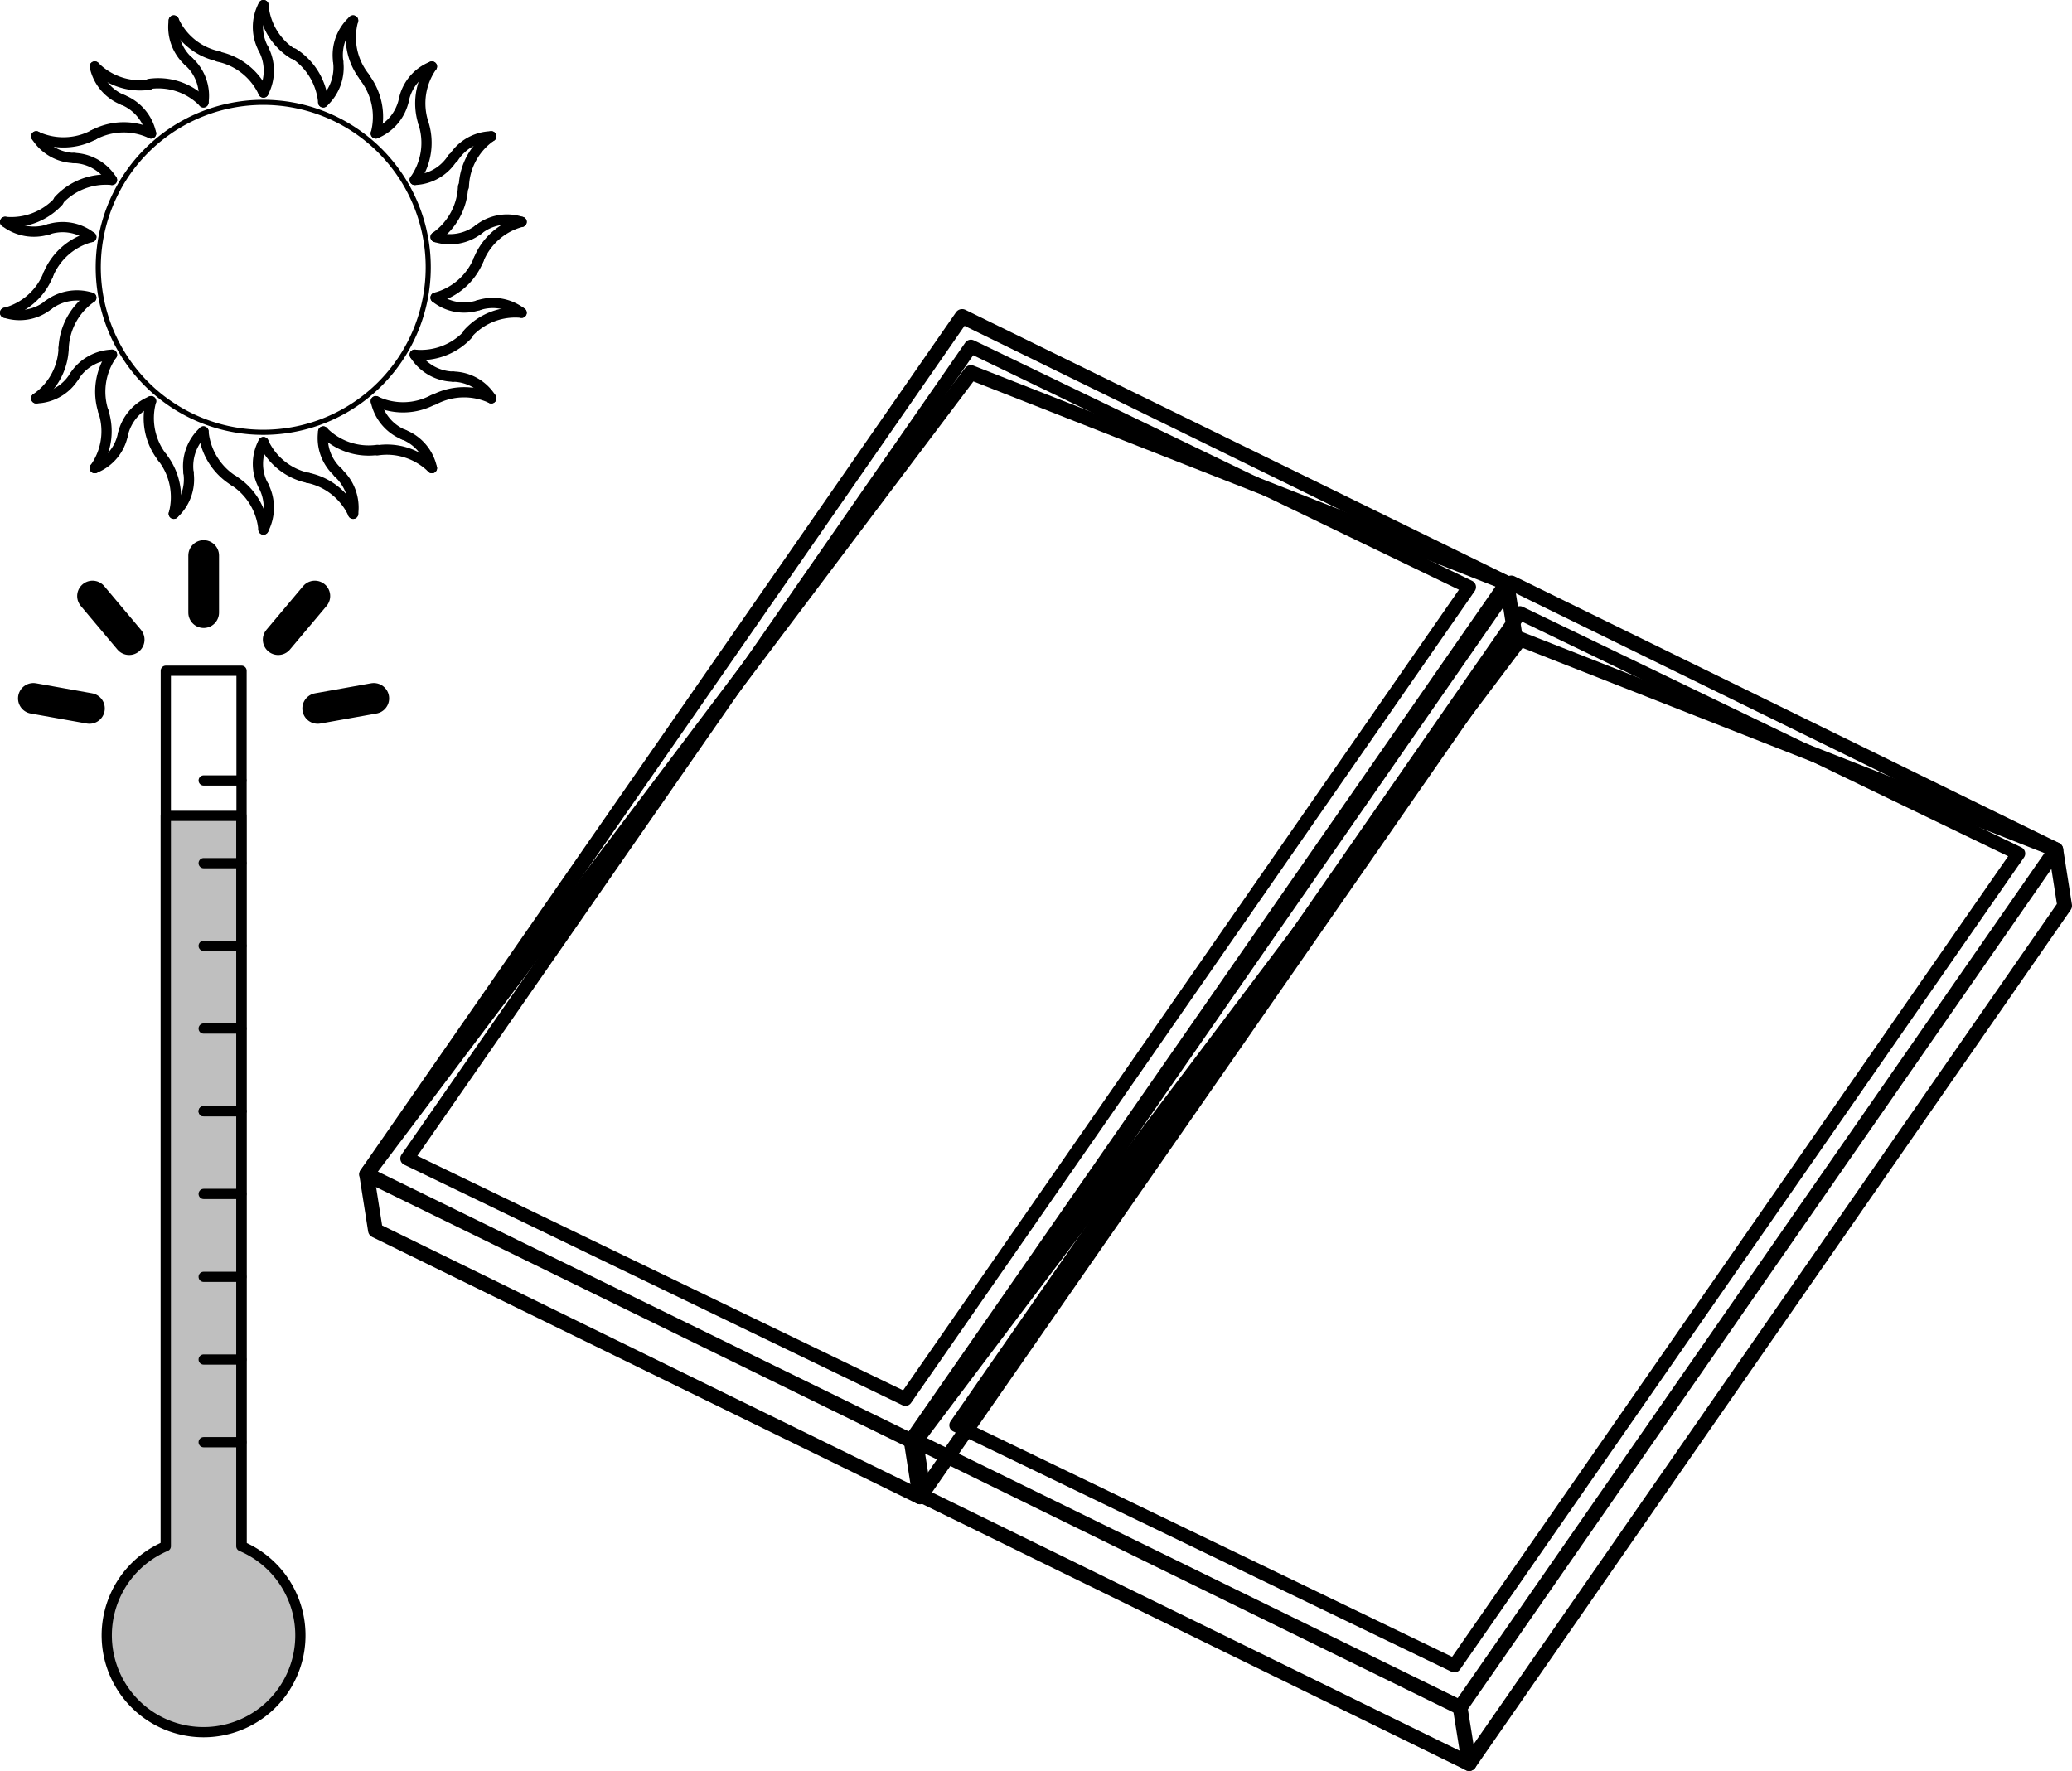 <svg id="Layer_1" data-name="Layer 1" xmlns="http://www.w3.org/2000/svg" viewBox="0 0 101.22 86.52"><defs><style>.cls-1,.cls-2,.cls-4,.cls-5,.cls-6{fill:none;}.cls-1,.cls-2,.cls-3,.cls-4,.cls-5,.cls-6{stroke:#000;stroke-linecap:round;stroke-linejoin:round;}.cls-1{stroke-width:0.25px;}.cls-2,.cls-3{stroke-width:0.5px;}.cls-3{fill:#bfbfbf;}.cls-4{stroke-width:1.5px;}.cls-5{stroke-width:0.72px;}.cls-6{stroke-width:0.67px;}</style></defs><title>solar_fluid_boil_icn</title><g id="CIRCLE"><path class="cls-1" d="M20.92,13.06a8.06,8.06,0,1,0-8.05,8.06,8.06,8.06,0,0,0,8.05-8.06Z"/></g><g id="ARC"><path class="cls-2" d="M15.79,5a2.3,2.3,0,0,0,.73-2"/></g><g id="ARC-2" data-name="ARC"><path class="cls-2" d="M17.25,1a2.28,2.28,0,0,0-.73,2"/></g><g id="ARC-3" data-name="ARC"><path class="cls-2" d="M17.25,1a3.12,3.12,0,0,0,.55,2.75"/></g><g id="ARC-4" data-name="ARC"><path class="cls-2" d="M18.36,6.52a3.16,3.16,0,0,0-.56-2.75"/></g><g id="ARC-5" data-name="ARC"><path class="cls-2" d="M18.36,6.52a2.3,2.3,0,0,0,1.37-1.64"/></g><g id="ARC-6" data-name="ARC"><path class="cls-2" d="M21.1,3.25a2.24,2.24,0,0,0-1.37,1.63"/></g><g id="ARC-7" data-name="ARC"><path class="cls-2" d="M21.1,3.25A3.13,3.13,0,0,0,20.68,6"/></g><g id="ARC-8" data-name="ARC"><path class="cls-2" d="M20.26,8.79A3.14,3.14,0,0,0,20.68,6"/></g><g id="ARC-9" data-name="ARC"><path class="cls-2" d="M20.26,8.79a2.28,2.28,0,0,0,1.85-1.07"/></g><g id="ARC-10" data-name="ARC"><path class="cls-2" d="M24,6.66a2.25,2.25,0,0,0-1.85,1.06"/></g><g id="ARC-11" data-name="ARC"><path class="cls-2" d="M24,6.66a3.1,3.1,0,0,0-1.34,2.46"/></g><g id="ARC-12" data-name="ARC"><path class="cls-2" d="M21.28,11.58a3.16,3.16,0,0,0,1.34-2.46"/></g><g id="ARC-13" data-name="ARC"><path class="cls-2" d="M21.28,11.58a2.3,2.3,0,0,0,2.1-.37"/></g><g id="ARC-14" data-name="ARC"><path class="cls-2" d="M25.48,10.84a2.24,2.24,0,0,0-2.1.37"/></g><g id="ARC-15" data-name="ARC"><path class="cls-2" d="M25.48,10.84a3.11,3.11,0,0,0-2.1,1.85"/></g><g id="ARC-16" data-name="ARC"><path class="cls-2" d="M21.28,14.54a3.14,3.14,0,0,0,2.1-1.85"/></g><g id="ARC-17" data-name="ARC"><path class="cls-2" d="M21.28,14.54a2.24,2.24,0,0,0,2.1.37"/></g><g id="ARC-18" data-name="ARC"><path class="cls-2" d="M25.48,15.28a2.29,2.29,0,0,0-2.1-.37"/></g><g id="ARC-19" data-name="ARC"><path class="cls-2" d="M25.48,15.28a3.12,3.12,0,0,0-2.61,1"/></g><g id="ARC-20" data-name="ARC"><path class="cls-2" d="M20.26,17.33a3.14,3.14,0,0,0,2.61-1"/></g><g id="ARC-21" data-name="ARC"><path class="cls-2" d="M20.26,17.33a2.28,2.28,0,0,0,1.85,1.07"/></g><g id="ARC-22" data-name="ARC"><path class="cls-2" d="M24,19.46a2.25,2.25,0,0,0-1.85-1.06"/></g><g id="ARC-23" data-name="ARC"><path class="cls-2" d="M24,19.46a3.14,3.14,0,0,0-2.8.07"/></g><g id="ARC-24" data-name="ARC"><path class="cls-2" d="M18.36,19.6a3.1,3.1,0,0,0,2.8-.07"/></g><g id="ARC-25" data-name="ARC"><path class="cls-2" d="M18.36,19.6a2.28,2.28,0,0,0,1.37,1.64"/></g><g id="ARC-26" data-name="ARC"><path class="cls-2" d="M21.1,22.87a2.26,2.26,0,0,0-1.37-1.63"/></g><g id="ARC-27" data-name="ARC"><path class="cls-2" d="M21.1,22.87A3.13,3.13,0,0,0,18.44,22"/></g><g id="ARC-28" data-name="ARC"><path class="cls-2" d="M15.79,21.08a3.11,3.11,0,0,0,2.65.9"/></g><g id="ARC-29" data-name="ARC"><path class="cls-2" d="M15.79,21.08a2.25,2.25,0,0,0,.73,2"/></g><g id="ARC-30" data-name="ARC"><path class="cls-2" d="M17.25,25.1a2.3,2.3,0,0,0-.73-2"/></g><g id="ARC-31" data-name="ARC"><path class="cls-2" d="M12.87,21.6a3.11,3.11,0,0,0,2.19,1.75"/></g><g id="ARC-32" data-name="ARC"><path class="cls-2" d="M12.87,21.6a2.24,2.24,0,0,0,0,2.13"/></g><g id="ARC-33" data-name="ARC"><path class="cls-2" d="M12.87,25.87a2.31,2.31,0,0,0,0-2.14"/></g><g id="ARC-34" data-name="ARC"><path class="cls-2" d="M12.87,25.87a3.16,3.16,0,0,0-1.46-2.39"/></g><g id="ARC-35" data-name="ARC"><path class="cls-2" d="M9.94,21.08a3.17,3.17,0,0,0,1.47,2.4"/></g><g id="ARC-36" data-name="ARC"><path class="cls-2" d="M9.94,21.08a2.3,2.3,0,0,0-.73,2"/></g><g id="ARC-37" data-name="ARC"><path class="cls-2" d="M8.49,25.1a2.27,2.27,0,0,0,.72-2"/></g><g id="ARC-38" data-name="ARC"><path class="cls-2" d="M8.49,25.1a3.15,3.15,0,0,0-.56-2.75"/></g><g id="ARC-39" data-name="ARC"><path class="cls-2" d="M7.38,19.6a3.12,3.12,0,0,0,.55,2.75"/></g><g id="ARC-40" data-name="ARC"><path class="cls-2" d="M7.38,19.6A2.31,2.31,0,0,0,6,21.24"/></g><g id="ARC-41" data-name="ARC"><path class="cls-2" d="M4.63,22.87A2.24,2.24,0,0,0,6,21.24"/></g><g id="ARC-42" data-name="ARC"><path class="cls-2" d="M4.63,22.87a3.1,3.1,0,0,0,.42-2.77"/></g><g id="ARC-43" data-name="ARC"><path class="cls-2" d="M5.47,17.33a3.14,3.14,0,0,0-.42,2.77"/></g><g id="ARC-44" data-name="ARC"><path class="cls-2" d="M5.47,17.33A2.28,2.28,0,0,0,3.62,18.4"/></g><g id="ARC-45" data-name="ARC"><path class="cls-2" d="M1.77,19.46A2.25,2.25,0,0,0,3.62,18.4"/></g><g id="ARC-46" data-name="ARC"><path class="cls-2" d="M1.77,19.46A3.1,3.1,0,0,0,3.11,17"/></g><g id="ARC-47" data-name="ARC"><path class="cls-2" d="M4.46,14.54A3.17,3.17,0,0,0,3.11,17"/></g><g id="ARC-48" data-name="ARC"><path class="cls-2" d="M4.46,14.54a2.32,2.32,0,0,0-2.11.37"/></g><g id="ARC-49" data-name="ARC"><path class="cls-2" d="M.25,15.28a2.24,2.24,0,0,0,2.1-.37"/></g><g id="ARC-50" data-name="ARC"><path class="cls-2" d="M.25,15.28a3.11,3.11,0,0,0,2.1-1.85"/></g><g id="ARC-51" data-name="ARC"><path class="cls-2" d="M4.46,11.58a3.13,3.13,0,0,0-2.11,1.85"/></g><g id="ARC-52" data-name="ARC"><path class="cls-2" d="M4.46,11.58a2.26,2.26,0,0,0-2.11-.37"/></g><g id="ARC-53" data-name="ARC"><path class="cls-2" d="M.25,10.84a2.3,2.3,0,0,0,2.1.37"/></g><g id="ARC-54" data-name="ARC"><path class="cls-2" d="M.25,10.84a3.15,3.15,0,0,0,2.61-1"/></g><g id="ARC-55" data-name="ARC"><path class="cls-2" d="M5.47,8.79a3.14,3.14,0,0,0-2.61,1"/></g><g id="ARC-56" data-name="ARC"><path class="cls-2" d="M5.47,8.79A2.28,2.28,0,0,0,3.62,7.72"/></g><g id="ARC-57" data-name="ARC"><path class="cls-2" d="M1.77,6.66A2.26,2.26,0,0,0,3.62,7.72"/></g><g id="ARC-58" data-name="ARC"><path class="cls-2" d="M1.77,6.66a3.14,3.14,0,0,0,2.8-.07"/></g><g id="ARC-59" data-name="ARC"><path class="cls-2" d="M7.38,6.52a3.13,3.13,0,0,0-2.81.07"/></g><g id="ARC-60" data-name="ARC"><path class="cls-2" d="M7.38,6.52A2.29,2.29,0,0,0,6,4.88"/></g><g id="ARC-61" data-name="ARC"><path class="cls-2" d="M4.63,3.25A2.26,2.26,0,0,0,6,4.88"/></g><g id="ARC-62" data-name="ARC"><path class="cls-2" d="M4.63,3.25a3.13,3.13,0,0,0,2.66.89"/></g><g id="ARC-63" data-name="ARC"><path class="cls-2" d="M9.94,5a3.08,3.08,0,0,0-2.65-.9"/></g><g id="ARC-64" data-name="ARC"><path class="cls-2" d="M9.94,5a2.25,2.25,0,0,0-.73-2"/></g><g id="ARC-65" data-name="ARC"><path class="cls-2" d="M8.49,1a2.27,2.27,0,0,0,.72,2"/></g><g id="ARC-66" data-name="ARC"><path class="cls-2" d="M12.87,4.52a2.29,2.29,0,0,0,0-2.13"/></g><g id="ARC-67" data-name="ARC"><path class="cls-2" d="M8.49,1a3.09,3.09,0,0,0,2.18,1.75"/></g><g id="ARC-68" data-name="ARC"><path class="cls-2" d="M12.87,4.52a3.15,3.15,0,0,0-2.2-1.75"/></g><g id="ARC-69" data-name="ARC"><path class="cls-2" d="M17.25,25.1a3.13,3.13,0,0,0-2.19-1.75"/></g><g id="ARC-70" data-name="ARC"><path class="cls-2" d="M12.87.25a3.11,3.11,0,0,0,1.46,2.39"/></g><g id="ARC-71" data-name="ARC"><path class="cls-2" d="M12.87.25a2.26,2.26,0,0,0,0,2.14"/></g><g id="ARC-72" data-name="ARC"><path class="cls-2" d="M15.79,5a3.18,3.18,0,0,0-1.46-2.4"/></g><rect class="cls-2" x="8.1" y="32.77" width="3.7" height="47.12"/><path class="cls-3" d="M11.79,75.54V39.86H8.1V75.54a4.73,4.73,0,1,0,3.69,0Z"/><line class="cls-2" x1="11.79" y1="70.46" x2="9.95" y2="70.46"/><line class="cls-2" x1="11.79" y1="66.42" x2="9.95" y2="66.42"/><line class="cls-2" x1="11.79" y1="62.38" x2="9.95" y2="62.38"/><line class="cls-2" x1="11.79" y1="58.33" x2="9.95" y2="58.33"/><line class="cls-2" x1="11.79" y1="54.29" x2="9.95" y2="54.29"/><line class="cls-2" x1="11.79" y1="54.29" x2="9.95" y2="54.29"/><line class="cls-2" x1="11.79" y1="50.25" x2="9.95" y2="50.25"/><line class="cls-2" x1="11.79" y1="46.21" x2="9.95" y2="46.21"/><line class="cls-2" x1="11.79" y1="42.17" x2="9.95" y2="42.17"/><line class="cls-2" x1="11.79" y1="38.13" x2="9.95" y2="38.13"/><line class="cls-2" x1="9.95" y1="28.91" x2="9.95" y2="30.37"/><path class="cls-2" d="M8.92,30.55"/><path class="cls-2" d="M8.42,29.17"/><path class="cls-2" d="M7.36,31.87"/><path class="cls-2" d="M6.09,31.13"/><path class="cls-2" d="M7,33.88"/><path class="cls-2" d="M5.56,34.13"/><path class="cls-2" d="M12.89,33.88"/><path class="cls-2" d="M14.33,34.13"/><path class="cls-2" d="M12.53,31.87"/><path class="cls-2" d="M13.8,31.13"/><line class="cls-4" x1="9.95" y1="27.14" x2="9.95" y2="29.93"/><line class="cls-4" x1="4.52" y1="29.12" x2="6.31" y2="31.25"/><line class="cls-4" x1="1.63" y1="34.12" x2="4.37" y2="34.61"/><line class="cls-4" x1="18.26" y1="34.12" x2="15.52" y2="34.61"/><line class="cls-4" x1="15.38" y1="29.12" x2="13.59" y2="31.25"/><path class="cls-2" d="M11,30.55"/><path class="cls-2" d="M11.47,29.18"/><polygon class="cls-5" points="44.94 73.13 18.34 60.11 17.91 57.37 47.43 18.2 73.61 28.49 74.04 31.23 44.94 73.13"/><polygon class="cls-5" points="44.51 70.39 17.91 57.37 47 15.46 73.61 28.49 44.51 70.39"/><polygon class="cls-6" points="44.23 68.35 19.89 56.6 47.43 16.93 71.77 28.68 44.23 68.35"/><line class="cls-5" x1="44.51" y1="70.39" x2="44.94" y2="73.13"/><polygon class="cls-5" points="71.77 86.16 45.16 73.13 44.73 70.39 74.26 31.22 100.43 41.51 100.86 44.25 71.77 86.16"/><polygon class="cls-5" points="71.33 83.42 44.73 70.39 73.83 28.48 100.43 41.51 71.33 83.42"/><polygon class="cls-6" points="71.05 81.37 46.71 69.63 74.25 29.95 98.6 41.7 71.05 81.37"/><line class="cls-5" x1="71.33" y1="83.42" x2="71.77" y2="86.16"/></svg>